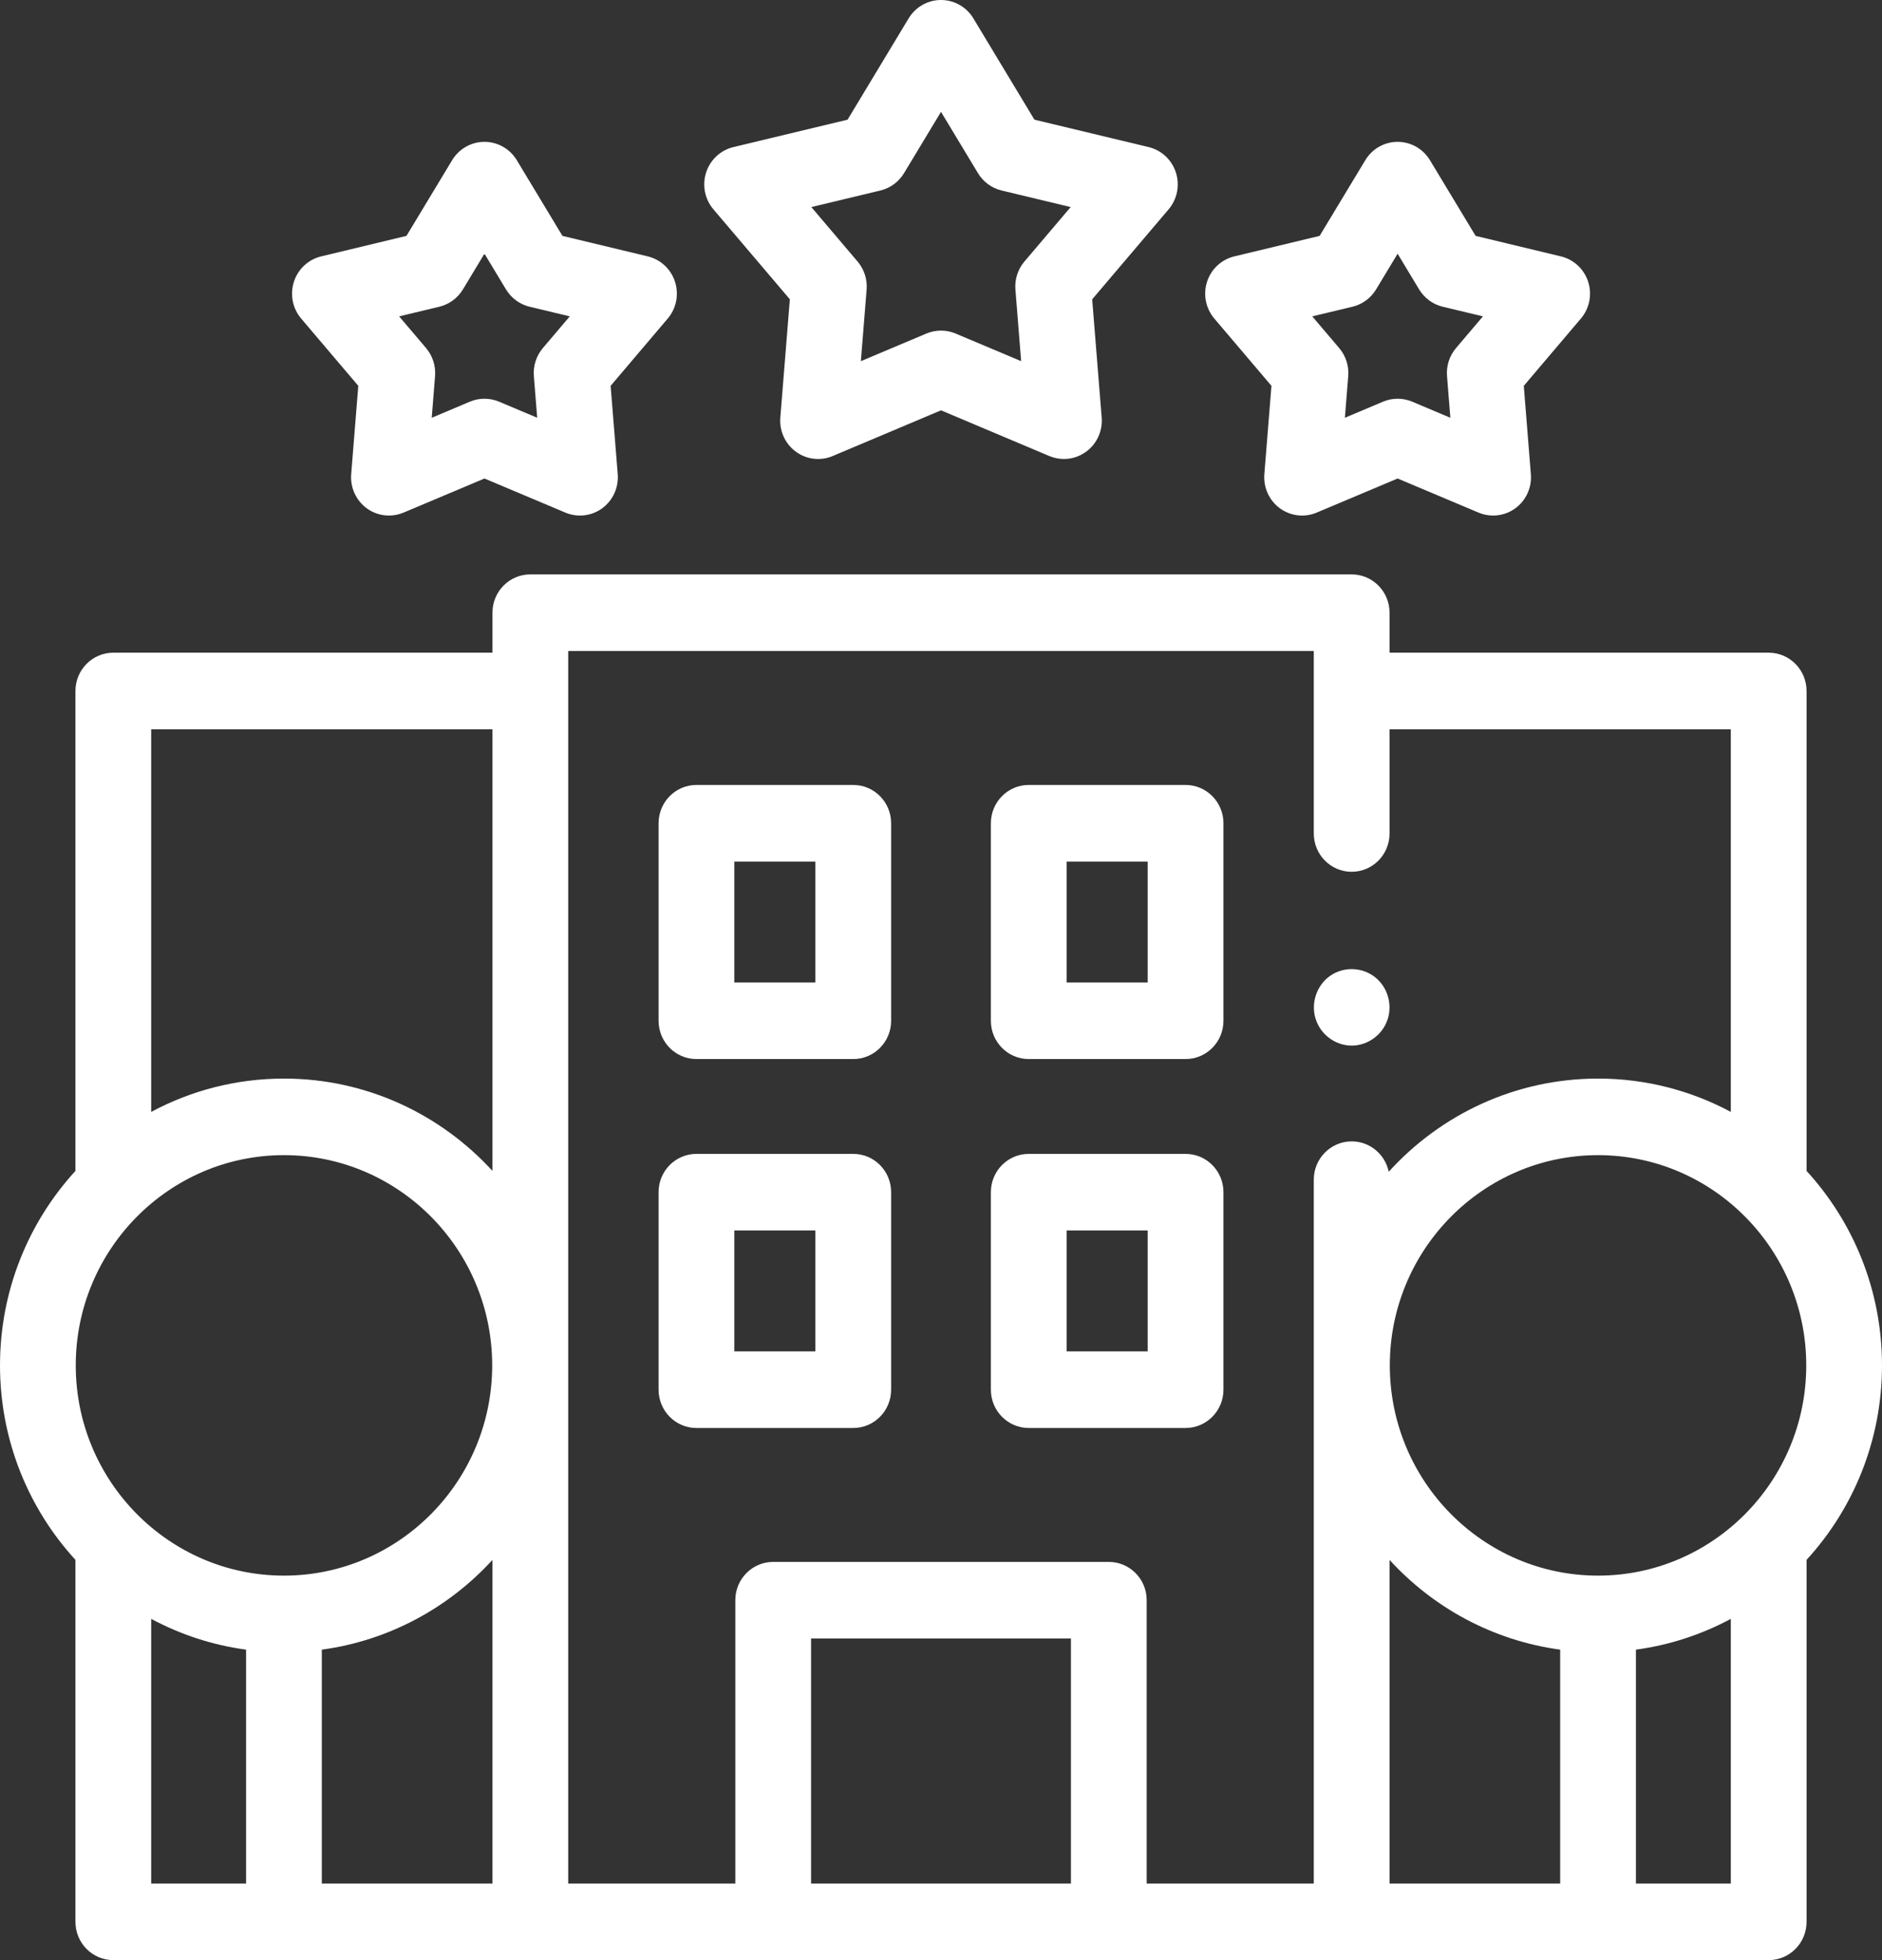 <svg width="48" height="50" viewBox="0 0 48 50" fill="none" xmlns="http://www.w3.org/2000/svg">
<rect x="0" y="0" width="48" height="50" fill="#333333" stroke="none"/>
<path d="M21.762 20.023H17.762C17.229 20.023 16.797 20.461 16.797 21V26.039C16.797 26.578 17.229 27.015 17.762 27.015H21.762C22.296 27.015 22.728 26.578 22.728 26.039V21C22.728 20.461 22.296 20.023 21.762 20.023V20.023ZM20.796 25.062H18.728V21.977H20.796V25.062Z" fill="white"/>
<path d="M26.238 27.015H30.238C30.771 27.015 31.204 26.578 31.204 26.039V21C31.204 20.461 30.771 20.023 30.238 20.023H26.238C25.704 20.023 25.272 20.461 25.272 21V26.039C25.272 26.578 25.704 27.015 26.238 27.015ZM27.204 21.977H29.272V25.062H27.204V21.977Z" fill="white"/>
<path d="M21.762 29.434H17.762C17.229 29.434 16.797 29.871 16.797 30.41V35.449C16.797 35.988 17.229 36.426 17.762 36.426H21.762C22.296 36.426 22.728 35.988 22.728 35.449V30.41C22.728 29.871 22.296 29.434 21.762 29.434ZM20.796 34.472H18.728V31.387H20.796V34.472Z" fill="white"/>
<path d="M31.204 35.449V30.41C31.204 29.871 30.771 29.434 30.238 29.434H26.238C25.704 29.434 25.272 29.871 25.272 30.41V35.449C25.272 35.988 25.704 36.426 26.238 36.426H30.238C30.771 36.426 31.204 35.988 31.204 35.449ZM29.272 34.472H27.204V31.387H29.272V34.472Z" fill="white"/>
<path d="M48 34.829C48 32.916 47.27 31.173 46.076 29.868C46.076 29.864 46.076 29.86 46.076 29.855V17.626C46.076 17.087 45.643 16.649 45.11 16.649H35.44V15.628C35.44 15.089 35.007 14.652 34.474 14.652H13.526C12.992 14.652 12.56 15.089 12.56 15.628V16.649H2.89C2.357 16.649 1.924 17.087 1.924 17.626V29.868C0.73 31.173 0 32.917 0 34.829C0 36.742 0.73 38.486 1.924 39.79V49.023C1.924 49.563 2.357 50 2.89 50H45.11C45.644 50 46.076 49.563 46.076 49.023V39.79C47.27 38.486 48 36.742 48 34.829V34.829ZM6.276 48.047H3.856V41.295C4.596 41.692 5.412 41.964 6.276 42.08V48.047H6.276ZM1.932 34.829C1.932 31.872 4.314 29.466 7.242 29.466C10.171 29.466 12.553 31.872 12.553 34.829C12.553 37.786 10.171 40.192 7.242 40.192C4.314 40.192 1.932 37.786 1.932 34.829V34.829ZM12.56 48.047H8.208V42.08C9.919 41.849 11.443 41.012 12.56 39.791V48.047ZM12.56 29.868C11.236 28.421 9.342 27.513 7.242 27.513C6.02 27.513 4.867 27.821 3.856 28.363V18.603H12.56V29.868ZM46.068 34.829C46.068 37.786 43.686 40.192 40.758 40.192C37.83 40.192 35.447 37.786 35.447 34.829C35.447 31.872 37.83 29.466 40.758 29.466C43.686 29.466 46.068 31.872 46.068 34.829ZM39.792 48.047H35.44V39.791C36.557 41.012 38.081 41.849 39.792 42.08V48.047ZM27.314 48.047H20.686V41.795H27.314V48.047ZM28.28 39.842H19.72C19.187 39.842 18.754 40.279 18.754 40.818V48.047H14.492V16.605H33.508V21.262C33.508 21.801 33.941 22.238 34.474 22.238C35.008 22.238 35.44 21.801 35.44 21.262V18.603H44.144V28.363C43.133 27.821 41.98 27.513 40.758 27.513C38.647 27.513 36.744 28.43 35.419 29.89C35.328 29.447 34.939 29.115 34.474 29.115C33.941 29.115 33.508 29.552 33.508 30.091V48.047H29.246V40.818C29.246 40.279 28.813 39.842 28.28 39.842ZM41.724 48.047V42.08C42.587 41.964 43.404 41.692 44.144 41.295V48.047H41.724Z" fill="white"/>
<path d="M33.583 26.068C33.737 26.444 34.117 26.69 34.52 26.671C34.912 26.651 35.263 26.385 35.389 26.009C35.517 25.628 35.395 25.195 35.087 24.94C34.762 24.671 34.288 24.647 33.938 24.883C33.56 25.138 33.408 25.644 33.583 26.068V26.068Z" fill="white"/>
<path d="M20.145 7.635L19.902 10.652C19.875 10.992 20.025 11.321 20.297 11.521C20.57 11.722 20.926 11.764 21.237 11.633L24 10.467L26.763 11.633C26.883 11.683 27.009 11.708 27.135 11.708C27.336 11.708 27.535 11.645 27.703 11.521C27.976 11.321 28.125 10.992 28.098 10.652L27.856 7.635L29.806 5.339C30.025 5.08 30.095 4.725 29.991 4.401C29.887 4.077 29.624 3.831 29.296 3.752L26.383 3.053L24.825 0.468C24.65 0.177 24.337 0 24 0C23.663 0 23.351 0.177 23.175 0.468L21.617 3.053L18.704 3.752C18.377 3.831 18.113 4.077 18.009 4.401C17.905 4.725 17.975 5.08 18.195 5.339L20.145 7.635ZM22.456 4.859C22.706 4.799 22.923 4.64 23.057 4.417L24 2.853L24.943 4.417C25.077 4.64 25.294 4.799 25.545 4.859L27.307 5.282L26.127 6.672C25.959 6.87 25.877 7.128 25.898 7.387L26.044 9.213L24.372 8.508C24.253 8.458 24.127 8.433 24 8.433C23.874 8.433 23.747 8.458 23.628 8.508L21.956 9.213L22.103 7.387C22.124 7.128 22.041 6.87 21.873 6.672L20.693 5.282L22.456 4.859Z" fill="white"/>
<path d="M32.428 9.842L32.247 12.096C32.22 12.435 32.369 12.765 32.642 12.965C32.914 13.165 33.271 13.207 33.581 13.076L35.646 12.206L37.71 13.076C37.83 13.127 37.956 13.151 38.082 13.151C38.283 13.151 38.482 13.088 38.65 12.965C38.922 12.765 39.072 12.435 39.044 12.096L38.864 9.842L40.32 8.126C40.54 7.868 40.61 7.512 40.506 7.188C40.402 6.864 40.138 6.619 39.81 6.54L37.635 6.017L36.471 4.087C36.295 3.796 35.983 3.618 35.646 3.618C35.309 3.618 34.996 3.796 34.821 4.087L33.657 6.017L31.481 6.54C31.153 6.619 30.89 6.864 30.785 7.188C30.681 7.512 30.752 7.868 30.971 8.126L32.428 9.842ZM34.495 7.824C34.746 7.764 34.963 7.604 35.097 7.382L35.646 6.472L36.194 7.382C36.329 7.604 36.545 7.764 36.796 7.824L37.822 8.07L37.135 8.879C36.967 9.077 36.885 9.334 36.906 9.594L36.991 10.657L36.018 10.246C35.899 10.196 35.772 10.171 35.646 10.171C35.519 10.171 35.393 10.196 35.274 10.246L34.301 10.657L34.386 9.594C34.407 9.334 34.324 9.077 34.156 8.879L33.469 8.07L34.495 7.824Z" fill="white"/>
<path d="M9.138 9.842L8.957 12.096C8.93 12.435 9.08 12.764 9.352 12.965C9.52 13.088 9.719 13.151 9.92 13.151C10.046 13.151 10.172 13.126 10.292 13.076L12.356 12.206L14.42 13.076C14.731 13.207 15.087 13.165 15.36 12.965C15.632 12.765 15.782 12.435 15.755 12.096L15.574 9.842L17.03 8.126C17.25 7.868 17.32 7.512 17.216 7.188C17.112 6.864 16.849 6.619 16.521 6.54L14.345 6.017L13.181 4.087C13.005 3.796 12.693 3.618 12.356 3.618C12.019 3.618 11.707 3.796 11.531 4.087L10.367 6.017L8.191 6.54C7.863 6.619 7.6 6.864 7.496 7.188C7.392 7.512 7.462 7.868 7.681 8.126L9.138 9.842ZM11.206 7.824C11.456 7.763 11.673 7.604 11.807 7.382L12.356 6.471L12.905 7.382C13.039 7.604 13.255 7.763 13.506 7.824L14.532 8.07L13.845 8.879C13.678 9.077 13.595 9.334 13.616 9.594L13.701 10.656L12.728 10.246C12.49 10.146 12.222 10.146 11.984 10.246L11.011 10.657L11.096 9.594C11.117 9.334 11.034 9.077 10.867 8.879L10.18 8.07L11.206 7.824Z" fill="white"/>
</svg>
